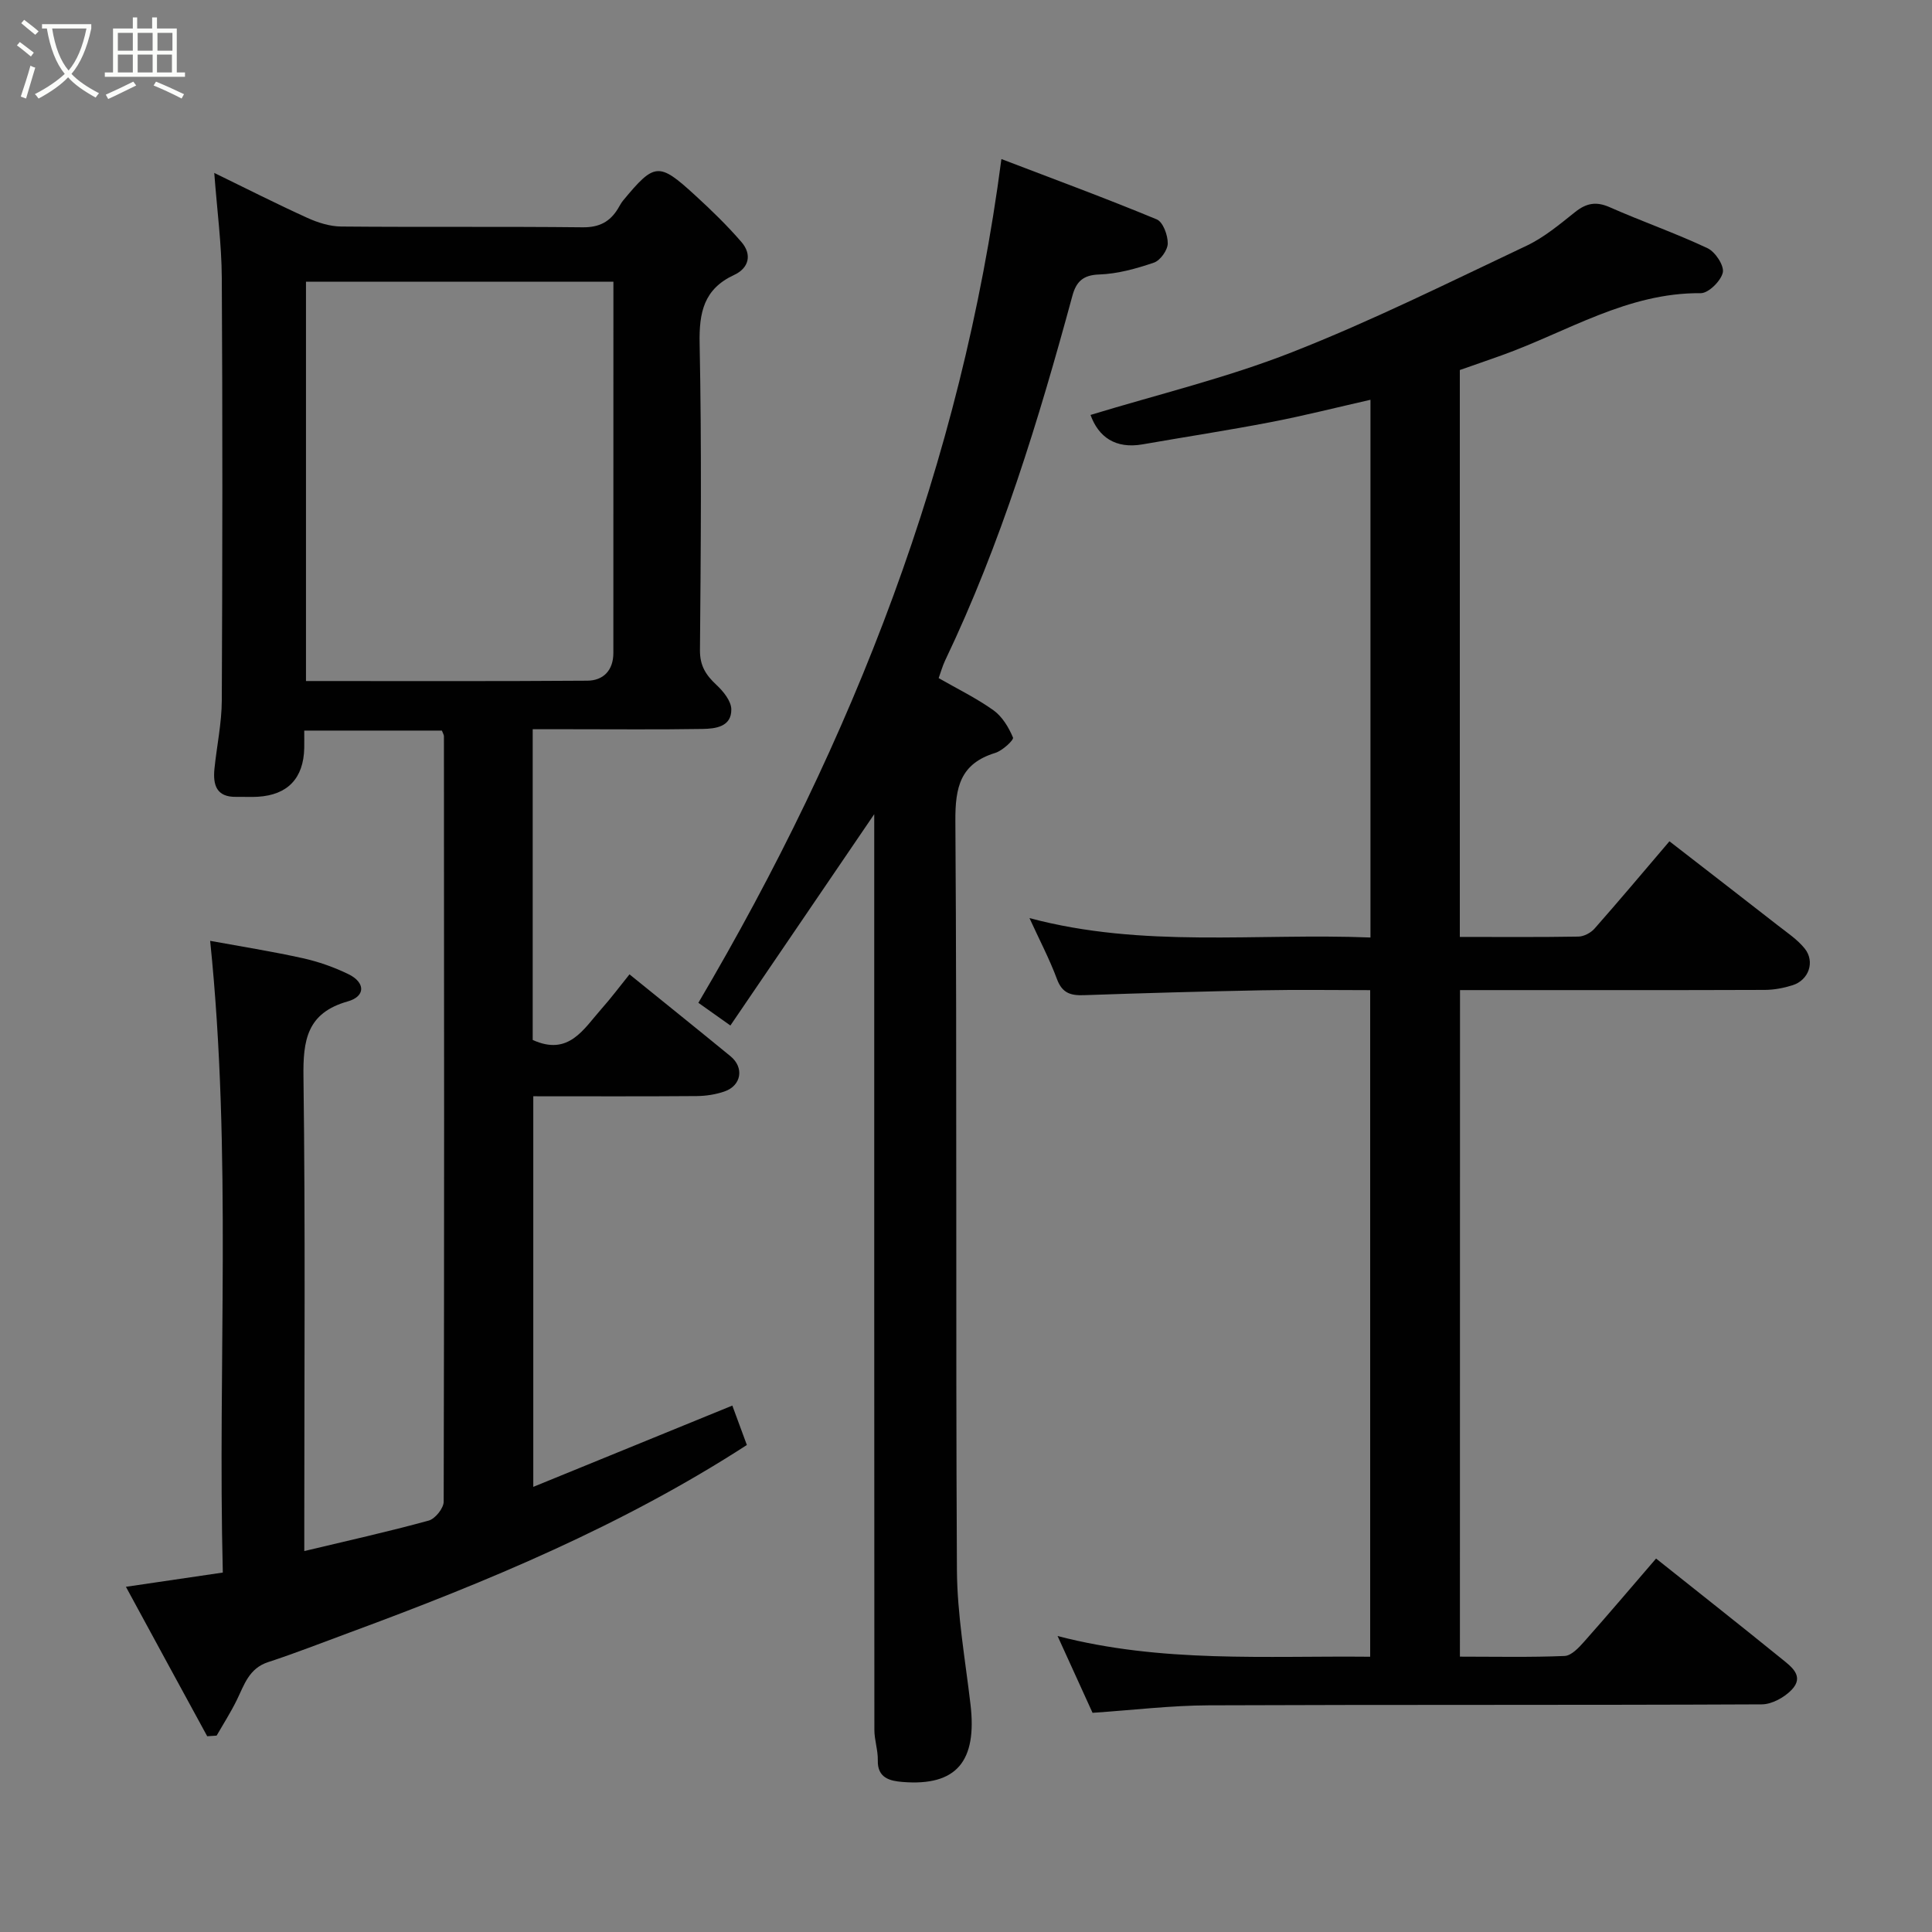 <svg enable-background="new 0 0 400 400" viewBox="0 0 400 400" xmlns="http://www.w3.org/2000/svg"><rect x="0" y="0" width="400" height="400" fill="#808080" stroke="none"/><path d="m6.4 11.7c-1-.8-1.9-1.6-2.9-2.3l.6-.7c.9.7 1.9 1.4 2.9 2.2zm-2.1 8.3c.7-2.1 1.4-4.2 2-6.4.2.1.6.3 1 .4-.7 2.3-1.3 4.4-1.9 6.4zm3-12.8c-1.1-.9-2.1-1.7-2.9-2.4l.6-.7c1 .8 2 1.5 3 2.4zm1.4-1.3v-.9h10.2v.9c-.9 4.2-2.3 7.3-4.1 9.4 1.3 1.4 3.2 2.7 5.7 4-.2.2-.4.5-.7.9-2.5-1.4-4.4-2.7-5.7-4.2-1.4 1.5-3.5 3-6.1 4.4 0 0 0 0-.1-.1-.3-.4-.5-.7-.7-.8 2.7-1.4 4.7-2.8 6.2-4.2-1.8-2.2-3-5.3-3.7-9.4zm9.2 0h-7.1c.6 3.8 1.7 6.7 3.4 8.7 1.7-2 2.9-4.8 3.7-8.7z" fill="#fbfcfa"/><path d="m31.6 3.6h.9v2.3h4.1v9.1h1.7v.9h-16.6v-.9h1.7v-9.1h4.1v-2.3h.9v2.3h3.1v-2.3zm-4 13.3.6.8c-1.9.9-3.8 1.9-5.8 2.8-.2-.3-.3-.6-.5-.9 2-.9 3.9-1.8 5.7-2.7zm-3.2-10.1v3.7h3.1v-3.7zm0 4.5v3.7h3.1v-3.7zm4.1-4.5v3.7h3.1v-3.7zm0 4.5v3.7h3.1v-3.7zm9.1 9.1c-2.1-1.1-4.1-2-5.8-2.7l.5-.8c2.2.9 4.1 1.8 5.8 2.6zm-1.9-13.6h-3.1v3.7h3.1zm-3.2 4.5v3.7h3.1v-3.7z" fill="#fbfcfa"/><g fill="#010101"><path d="m26.07 328.53c7.17-1.05 13.15-1.93 20.06-2.95-1.09-43.11 1.94-86.52-2.62-130.79 6.23 1.14 12.72 2.17 19.11 3.58 3.27.72 6.52 1.86 9.52 3.32 3.51 1.71 3.58 4.59-.14 5.64-8.46 2.39-9.28 8.03-9.17 15.69.4 30.66.17 61.32.17 91.98v6.13c8.88-2.12 17.38-4.01 25.76-6.31 1.34-.37 3.1-2.56 3.1-3.92.13-52.82.09-105.64.05-158.47 0-.3-.21-.59-.42-1.17-9.31 0-18.7 0-28.5 0 0 1.36.02 2.48 0 3.61-.13 6.25-3.42 9.72-9.61 10.09-1.49.09-3-.01-4.5.02-4.12.07-4.81-2.54-4.48-5.82.48-4.71 1.5-9.42 1.52-14.13.14-29.16.17-58.32 0-87.48-.04-7.02-.98-14.03-1.56-21.75 6.57 3.2 12.87 6.4 19.3 9.32 2.16.98 4.64 1.76 6.98 1.78 16.66.15 33.33-.02 49.99.16 3.44.04 5.67-1.14 7.34-3.91.34-.56.63-1.15 1.05-1.65 6.5-7.84 7.37-7.96 14.85-1.11 3.37 3.08 6.66 6.27 9.64 9.72 2.22 2.58 1.57 5.38-1.51 6.81-6.27 2.91-7.28 7.73-7.15 14.21.43 21.15.25 42.32.07 63.48-.03 3.24 1.24 5.17 3.42 7.2 1.42 1.32 3.04 3.32 3.07 5.04.06 3.62-3.25 4.03-5.96 4.07-9.16.15-18.33.06-27.49.06-2.46 0-4.93 0-7.67 0v64.33c7.47 3.41 10.54-2.27 14.26-6.46 1.96-2.2 3.72-4.57 5.78-7.12 7.2 5.83 14.08 11.35 20.91 16.95 2.87 2.35 2.27 6.07-1.23 7.29-1.81.63-3.82.94-5.74.96-11.16.09-22.31.04-33.86.04v80.87c13.62-5.56 27.16-11.09 41.21-16.83 1 2.71 2.04 5.52 3.01 8.16-25.72 16.64-53.68 28.29-82.17 38.8-5.65 2.08-11.25 4.29-16.97 6.16-3.95 1.3-4.92 4.69-6.46 7.84-1.24 2.53-2.77 4.92-4.18 7.37-.65.04-1.3.09-1.95.13-5.54-10.14-11.06-20.32-16.83-30.94zm100.93-270.21c-21.58 0-42.62 0-63.65 0v82.68c19.65 0 38.94.07 58.23-.07 3.35-.02 5.41-2.15 5.41-5.75.01-25.47.01-50.94.01-76.86z"/><path d="m302.26 342.99c7.43 0 14.57.16 21.68-.14 1.39-.06 2.93-1.71 4.03-2.95 4.99-5.62 9.85-11.36 14.9-17.22 8.87 7.06 17.48 13.85 25.99 20.75 1.98 1.61 4.8 3.59 2.08 6.43-1.51 1.57-4.08 3-6.18 3.01-38.16.18-76.33.04-114.49.2-7.86.03-15.72.99-24.07 1.55-2.21-4.84-4.56-10.01-7.24-15.9 21.57 5.61 43.02 4.07 64.72 4.29 0-46.05 0-91.76 0-138.01-7.56 0-15.01-.12-22.45.03-12.26.24-24.53.58-36.79 1.01-2.74.1-4.52-.4-5.6-3.31-1.56-4.2-3.67-8.2-5.7-12.65 23.49 6.28 47 3.07 70.6 4.02 0-37.3 0-74.05 0-111.33-7.07 1.6-13.82 3.32-20.65 4.63-8.81 1.7-17.69 3.05-26.53 4.6-5.65.98-9.13-1.54-10.78-6.09 13.86-4.23 28.15-7.66 41.7-12.98 16.53-6.49 32.49-14.45 48.57-22.05 3.64-1.72 6.86-4.43 10.05-6.97 2.32-1.85 4.35-2.26 7.17-1.01 6.7 2.96 13.64 5.37 20.26 8.49 1.6.75 3.47 3.6 3.16 5.03-.39 1.74-2.96 4.29-4.57 4.28-15.2-.14-27.69 8.03-41.25 12.88-2.87 1.03-5.75 2.02-8.63 3.03v117.37c8.34 0 16.45.07 24.56-.07 1.14-.02 2.56-.78 3.33-1.65 5.11-5.79 10.07-11.7 15.51-18.08 7.44 5.77 14.96 11.57 22.44 17.41 1.93 1.51 4.06 2.92 5.57 4.8 2.18 2.72.84 6.53-2.51 7.59-1.84.58-3.82.96-5.74.97-19.16.07-38.33.04-57.49.04-1.8 0-3.59 0-5.63 0-.02 46.05-.02 91.65-.02 138z"/><path d="m144.59 207.62c32.11-54.44 54.5-111.74 62.74-174.69 10.85 4.15 21.59 8.11 32.16 12.49 1.3.54 2.31 3.29 2.28 4.99-.02 1.38-1.54 3.51-2.85 3.96-3.66 1.25-7.54 2.33-11.36 2.46-3.4.11-4.76 1.57-5.53 4.4-7 25.78-14.78 51.29-26.34 75.49-.56 1.17-.9 2.44-1.35 3.68 3.78 2.17 7.77 4.11 11.34 6.65 1.82 1.3 3.17 3.55 4.05 5.65.21.5-2.18 2.72-3.67 3.18-7.25 2.23-8.31 7.08-8.26 14.14.35 51.65.04 103.31.32 154.96.05 9.3 1.72 18.61 2.81 27.89 1.38 11.72-2.82 17-14.13 16.06-2.51-.21-5.16-.79-5.06-4.47.05-2.09-.71-4.2-.71-6.3-.04-61.49-.03-122.98-.03-184.46 0-1.63 0-3.27 0-5.13-9.92 14.57-19.65 28.87-29.78 43.75-2.42-1.72-4.29-3.04-6.63-4.7z"/></g></svg>